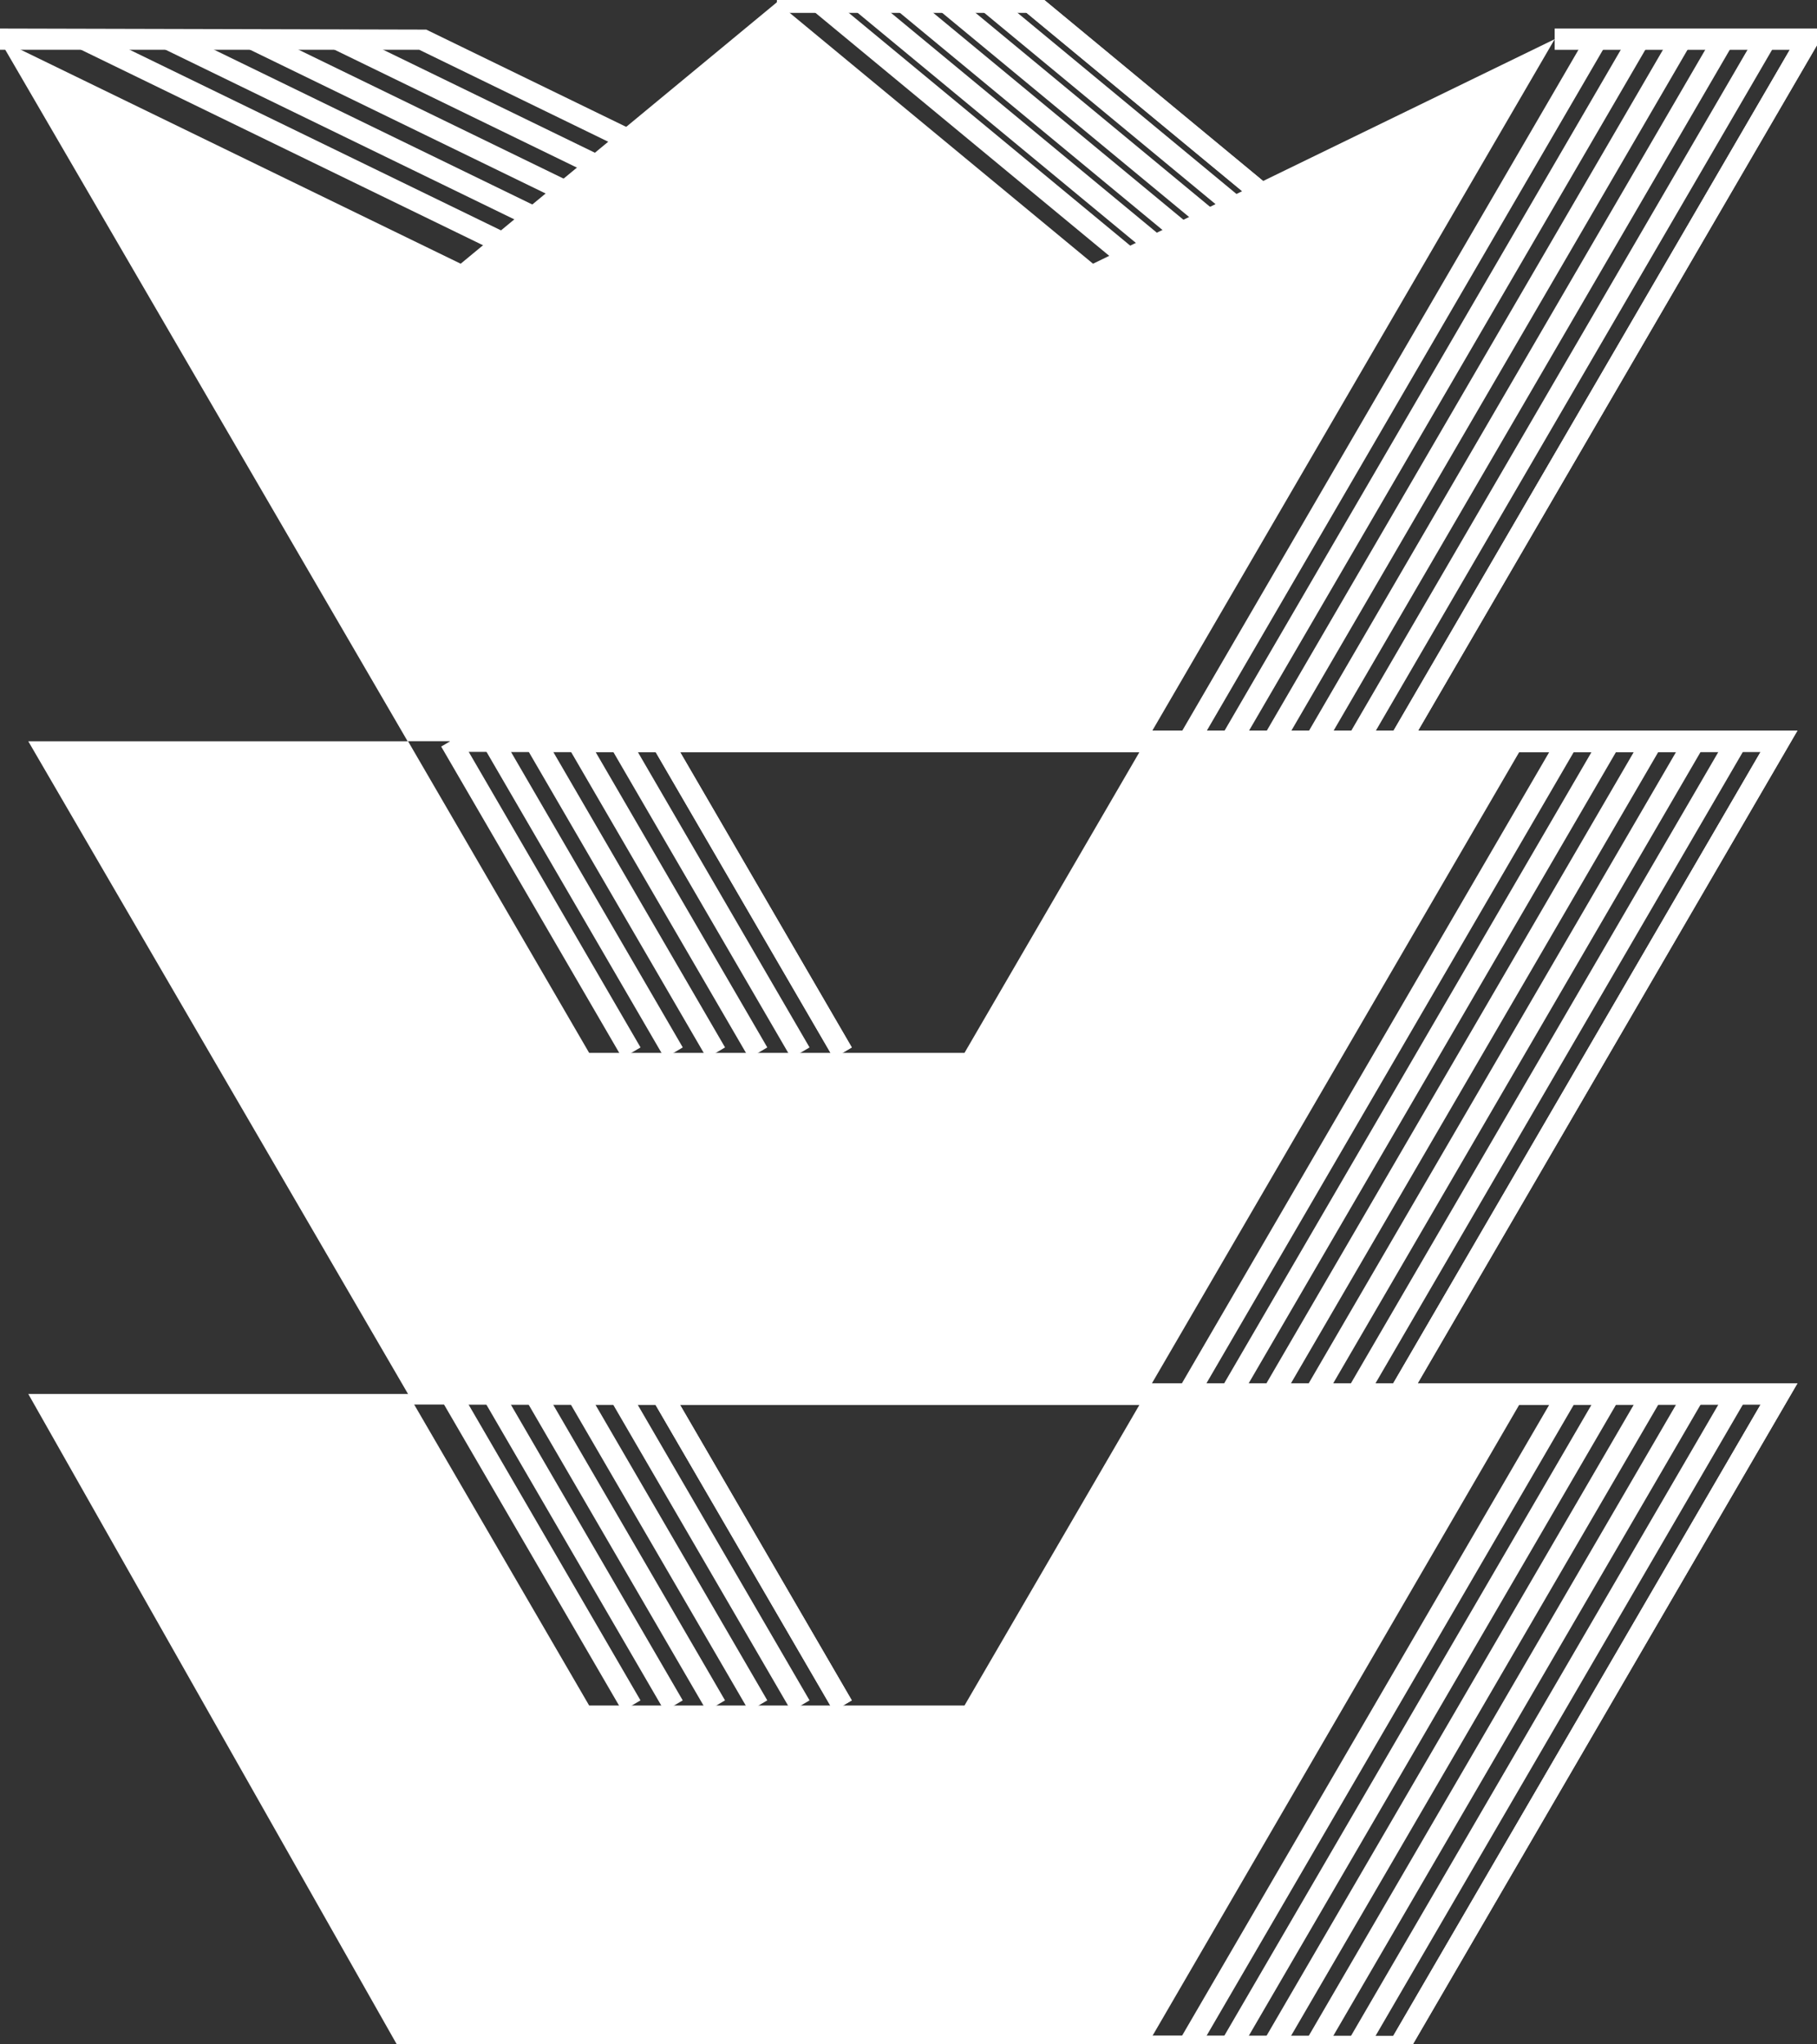 <svg width="48" height="54" fill="none" xmlns="http://www.w3.org/2000/svg"><rect width="100%" height="100%" fill="#333333" stroke="none"/><g clip-path="url(#clip0)" fill="#fff"><path d="M28.875 6.966L20.523.06 12.17 6.966-.023 1.036l10.79 18.542h19.512L41.07 1.035 28.875 6.966zM25.479 27.811h-9.915L10.78 19.58H.747l10.032 17.24h19.488L40.3 19.58H30.267l-4.788 8.231zM25.479 45.05h-9.915l-4.785-8.23H.747l9.905 17.48H30.14L40.3 36.82H30.268l-4.789 8.23z"/><path d="M30.171 6.748L21.818-.16l-.354.435 8.353 6.908.354-.435zM31.555 19.86H11.883v-.562h19.35L41.944.893l.482.285L31.555 19.86zM14.524 6.712L2.33.782l-.243.506 12.194 5.93.243-.506zM16.756 6.712L4.563.782l-.243.506 12.194 5.93.242-.506zM18.989 6.712L6.795.782l-.243.506 12.194 5.93.243-.506zM21.221 6.712L9.028.782l-.243.506 12.194 5.93.242-.506z"/><path d="M16.921 27.667l-4.785-8.231-.481.284 4.785 8.231.481-.284zM31.544 37.1H11.895v-.562h19.328L40.93 19.86h-9.385l-4.708 8.092-.482-.285 4.87-8.37h10.68L31.544 37.1z"/><path d="M31.544 54.34h-9.905v-.563h9.584L40.93 37.1h-9.385l-4.708 8.094-.482-.286 4.87-8.37h10.68L31.544 54.34zM16.92 44.914l-4.786-8.234-.482.285 4.787 8.233.481-.284zM31.288 6.748L22.934-.16l-.354.435 8.354 6.908.354-.435zM32.671 19.86H13v-.562h19.35L43.062.893l.482.285L32.67 19.86z"/><path d="M18.037 27.667l-4.785-8.231-.481.284 4.785 8.231.481-.284zM32.66 37.1H13.011v-.562H32.34l9.706-16.677H32.66l-4.707 8.092-.482-.285 4.869-8.37h10.68L32.66 37.1z"/><path d="M32.66 54.34h-9.905v-.563h9.585L42.046 37.1H32.66l-4.707 8.094-.482-.286 4.869-8.37h10.68L32.66 54.34zM18.036 44.914L13.25 36.68l-.481.285 4.786 8.233.481-.284zM32.404 6.748L24.05-.16l-.354.435 8.354 6.908.354-.435zM33.788 19.86H14.115v-.562h19.351L44.176.893l.483.285L33.788 19.86z"/><path d="M19.154 27.667l-4.786-8.231-.481.284 4.785 8.231.482-.284zM33.776 37.1H14.128v-.562h19.328l9.706-16.677h-9.386l-4.707 8.092-.482-.285 4.869-8.37h10.68L33.777 37.1z"/><path d="M33.776 54.34h-9.904v-.563h9.584L43.162 37.1h-9.386l-4.707 8.094-.482-.286 4.869-8.37h10.68L33.777 54.34zM19.153 44.914l-4.786-8.234-.482.285 4.786 8.233.482-.284zM33.52 6.748L25.167-.16l-.355.435 8.354 6.907.354-.434zM34.904 19.86H15.232v-.562h19.35L45.293.893l.482.285L34.904 19.86z"/><path d="M20.27 27.667l-4.785-8.232-.482.285 4.785 8.231.482-.284zM34.893 37.1h-19.65v-.562h19.33l9.705-16.677h-9.385l-4.708 8.092-.482-.285 4.87-8.37h10.68L34.893 37.1z"/><path d="M34.893 54.34h-9.905v-.563h9.584L44.278 37.1h-9.385l-4.708 8.093-.482-.285 4.87-8.37h10.68L34.893 54.34zM20.27 44.914l-4.787-8.234-.482.285 4.786 8.233.482-.284zM34.63 6.75L26.278-.159l-.354.434 8.352 6.908.354-.435zM36.02 19.86H16.348v-.562h19.35L46.41.893l.483.285L36.02 19.86z"/><path d="M21.386 27.667l-4.785-8.231-.482.284 4.785 8.231.482-.284zM36.009 37.1H16.36v-.562h19.328l9.707-16.677h-9.386l-4.707 8.092-.483-.285 4.87-8.37h10.68L36.01 37.1z"/><path d="M36.009 54.34h-9.905v-.563h9.585L45.395 37.1h-9.386l-4.707 8.094-.483-.286 4.87-8.37h10.68L36.01 54.34zM21.386 44.914l-4.787-8.234-.481.285 4.786 8.234.482-.285zM35.746 6.75L27.394-.159l-.354.434 8.352 6.908.354-.435zM37.136 19.86H17.464v-.562h19.35L47.527.893l.482.285L37.136 19.86z"/><path d="M22.502 27.667l-4.785-8.231-.481.284 4.785 8.231.481-.284zM37.125 37.1H17.477v-.562h19.328L46.51 19.86h-9.386l-4.707 8.092-.482-.285 4.869-8.37h10.68L37.125 37.1z"/><path d="M37.125 54.34h-9.904v-.563h9.584L46.51 37.1h-9.386l-4.707 8.094-.482-.286 4.869-8.37h10.68L37.126 54.34zM22.502 44.914l-4.786-8.234-.482.285 4.786 8.234.482-.285zM35.396 7.183L27.12.34h-6.597v-.563h6.798l8.428 6.972-.353.434z"/><path d="M37.136 19.86H17.464v-.562h19.35L47.28 1.316h-6.21V.754h7.186L37.136 19.86z"/><path d="M22.502 27.667l-4.785-8.231-.481.284 4.785 8.231.481-.284zM37.125 37.1H10.78v-.562h26.026L46.51 19.86h-9.386l-4.707 8.092-.482-.285 4.869-8.37h10.68L37.125 37.1z"/><path d="M37.125 54.34h-9.904v-.563h9.584L46.51 37.1h-9.386l-4.707 8.094-.482-.286 4.869-8.37h10.68L37.125 54.34zM22.502 44.914l-4.786-8.234-.482.285 4.786 8.234.482-.285zM23.21 7.22L11.076 1.315H-.023V.754L11.26.782l12.194 5.931-.243.506z"/></g><defs><clipPath id="clip0"><path fill="#fff" d="M0 0h48v54H0z"/></clipPath></defs></svg>